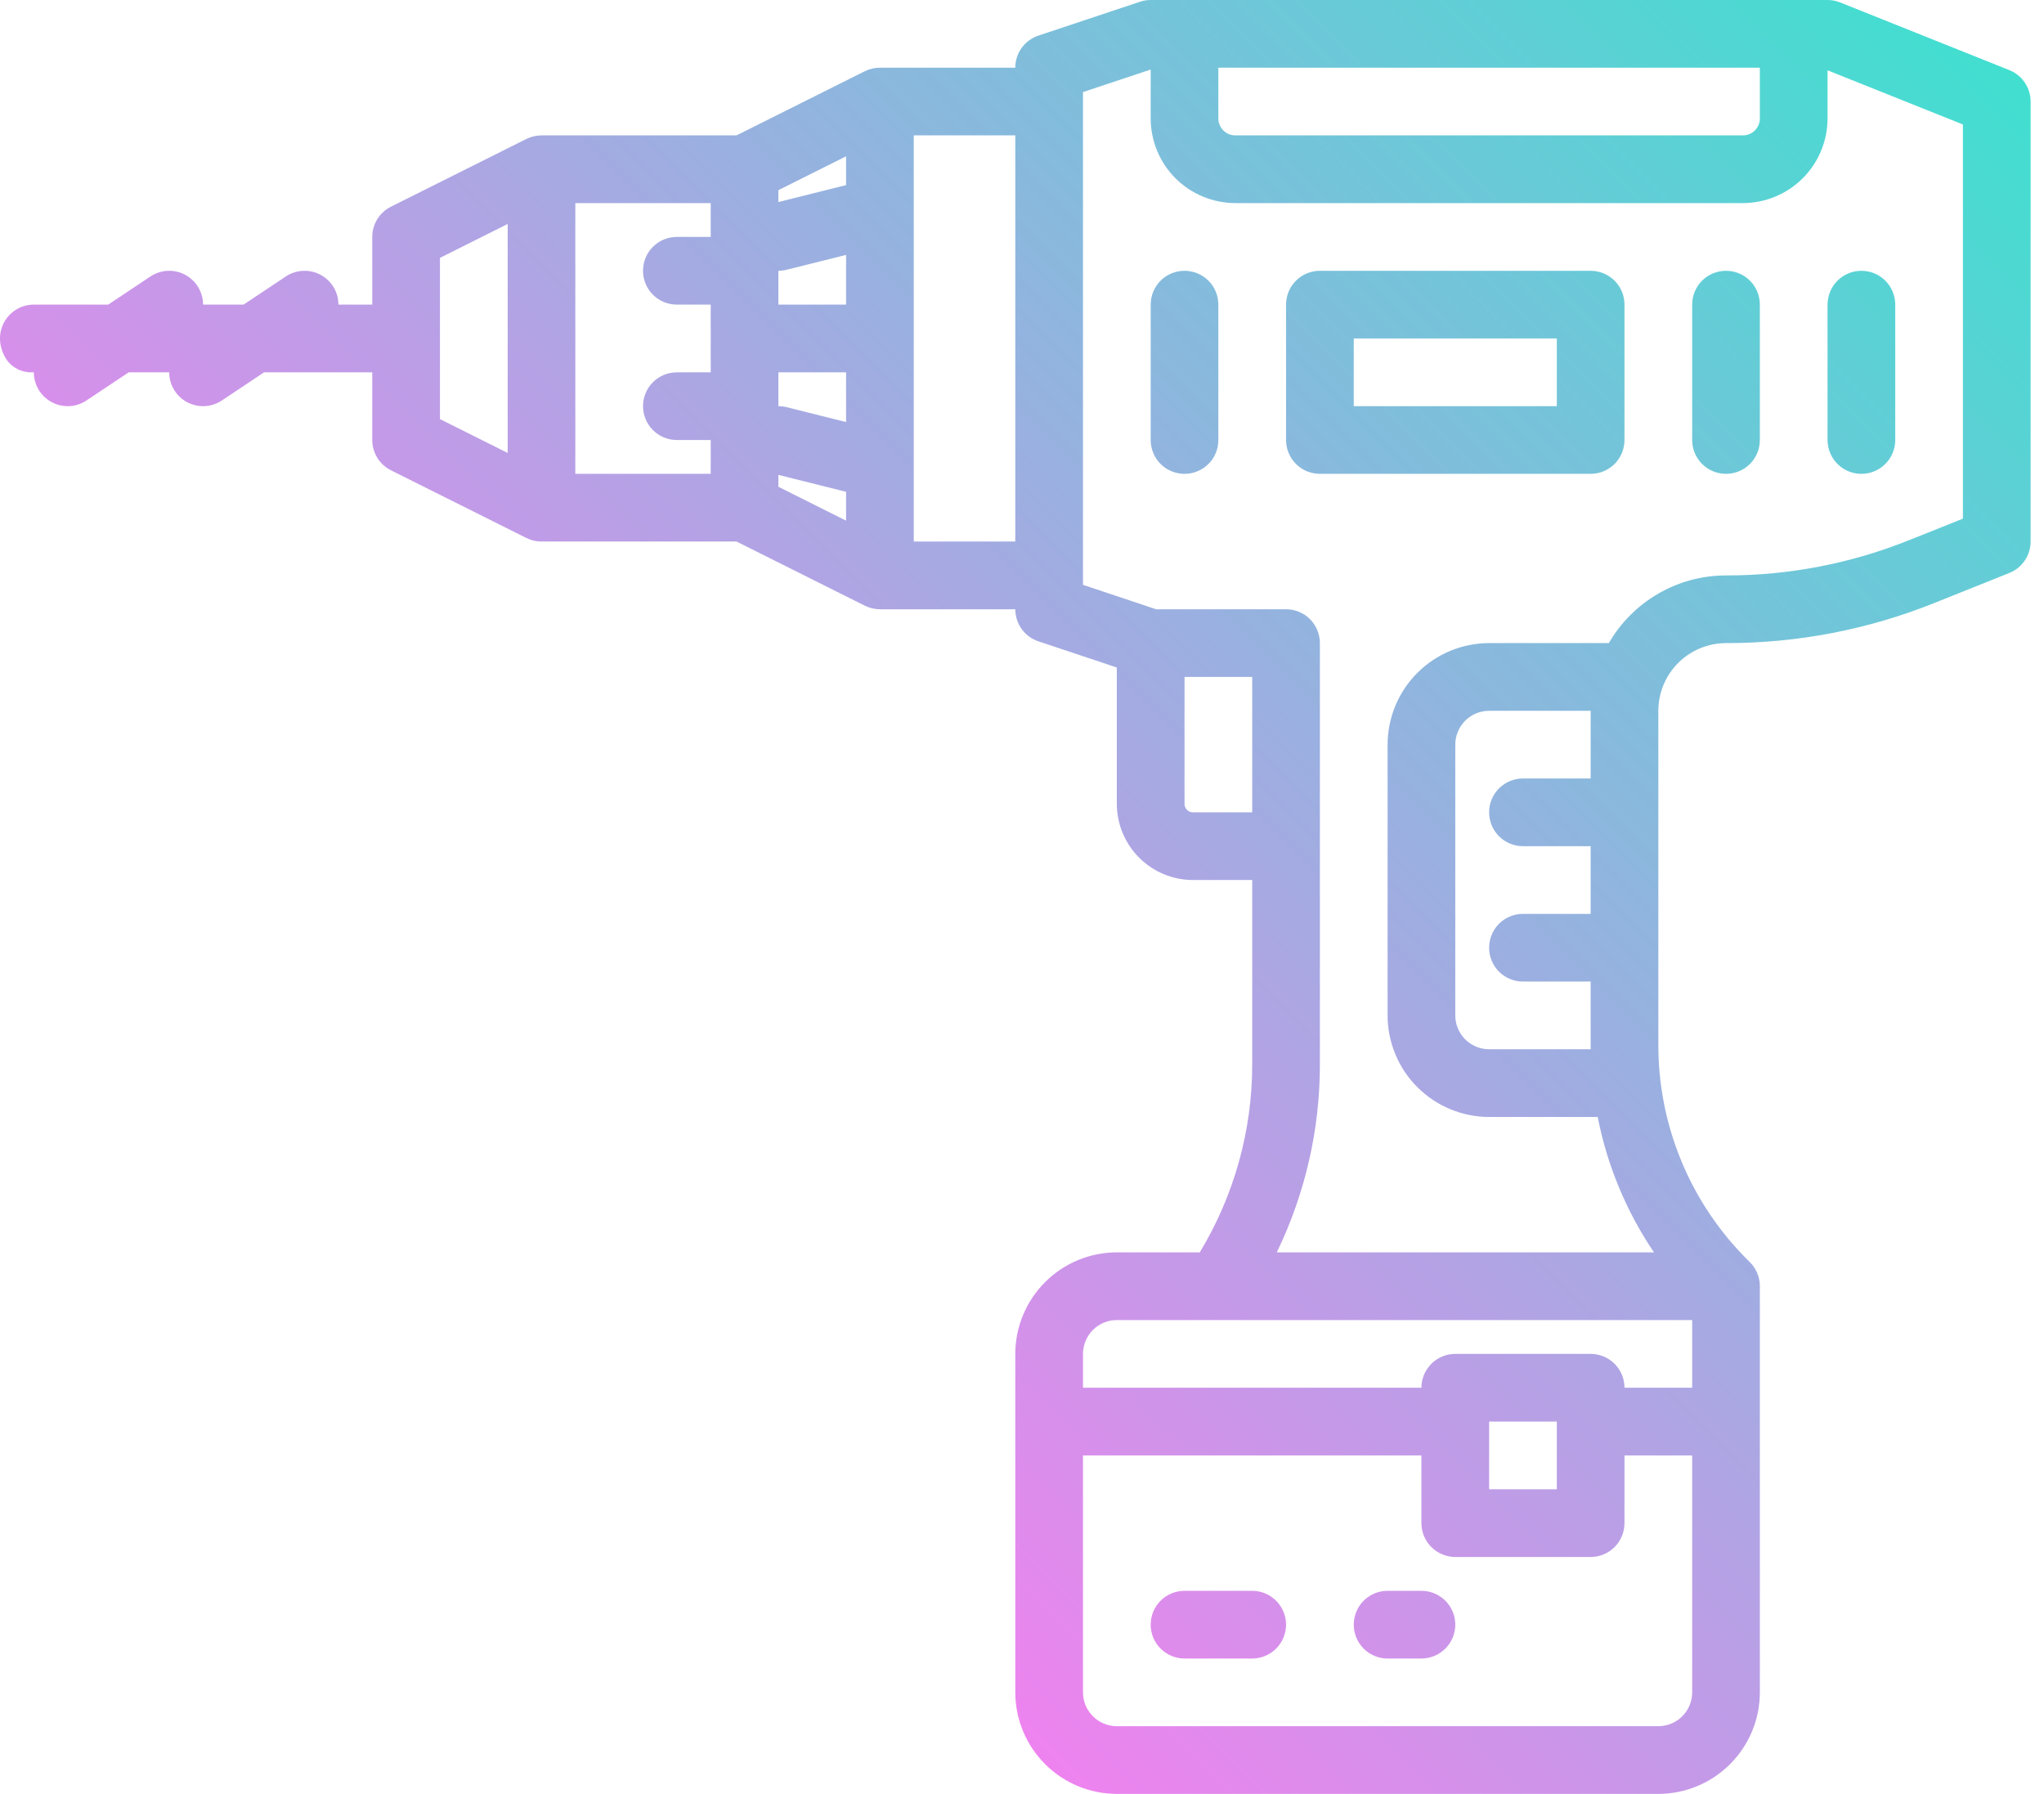 <svg width="49" height="43" viewBox="0 0 49 43" fill="none" xmlns="http://www.w3.org/2000/svg">
  <path d="M48.169 1.681L44.112 0.058C44.017 0.02 43.914 -4.39597e-06 43.811 7.36223e-10H27.585C27.497 1.33128e-05 27.411 0.014 27.328 0.042L24.894 0.853C24.733 0.907 24.592 1.01 24.492 1.148C24.393 1.286 24.339 1.452 24.339 1.623H21.094C20.968 1.623 20.844 1.652 20.731 1.708L17.657 3.245H12.981C12.855 3.245 12.731 3.275 12.618 3.331L9.373 4.954C9.238 5.021 9.125 5.125 9.045 5.253C8.966 5.381 8.924 5.529 8.924 5.679V7.302H8.113C8.113 7.155 8.073 7.011 7.998 6.885C7.922 6.759 7.814 6.656 7.684 6.587C7.555 6.517 7.409 6.485 7.263 6.492C7.116 6.499 6.974 6.545 6.852 6.627L5.839 7.302H4.868C4.868 7.155 4.828 7.011 4.752 6.885C4.677 6.759 4.569 6.656 4.439 6.587C4.31 6.517 4.164 6.485 4.017 6.492C3.871 6.499 3.729 6.545 3.606 6.627L2.594 7.302H0.811C0.214 7.302 -0.233 7.948 0.132 8.58C0.196 8.687 0.288 8.775 0.397 8.835C0.506 8.896 0.629 8.926 0.754 8.925H0.811C0.811 9.071 0.851 9.215 0.926 9.341C1.002 9.467 1.11 9.57 1.24 9.64C1.369 9.709 1.515 9.742 1.661 9.735C1.808 9.728 1.95 9.681 2.072 9.6L3.085 8.925H4.056C4.056 9.071 4.096 9.215 4.172 9.341C4.247 9.467 4.355 9.57 4.485 9.64C4.614 9.709 4.76 9.742 4.907 9.735C5.053 9.728 5.195 9.681 5.318 9.6L6.33 8.925H8.924V10.547C8.924 10.698 8.966 10.845 9.045 10.974C9.125 11.102 9.238 11.205 9.373 11.273L12.618 12.895C12.731 12.952 12.855 12.981 12.981 12.981H17.657L20.731 14.518C20.844 14.574 20.968 14.604 21.094 14.604H24.339C24.339 14.774 24.393 14.94 24.492 15.078C24.592 15.216 24.733 15.32 24.894 15.373L26.773 16V19.269C26.774 19.753 26.966 20.217 27.309 20.559C27.651 20.901 28.115 21.094 28.599 21.094H30.019V25.51C30.02 27.099 29.585 28.659 28.762 30.019H26.773C26.128 30.02 25.509 30.276 25.053 30.733C24.597 31.189 24.34 31.808 24.339 32.453V40.566C24.34 41.211 24.597 41.83 25.053 42.286C25.509 42.743 26.128 42.999 26.773 43H39.755C40.4 42.999 41.018 42.743 41.475 42.286C41.931 41.83 42.188 41.211 42.188 40.566V30.83C42.189 30.724 42.168 30.618 42.127 30.519C42.086 30.421 42.026 30.331 41.95 30.256L41.893 30.199C41.213 29.522 40.674 28.718 40.307 27.832C39.94 26.945 39.752 25.995 39.755 25.036V17.038C39.755 16.608 39.926 16.195 40.23 15.891C40.535 15.587 40.947 15.416 41.377 15.415H41.389C43.093 15.416 44.78 15.091 46.361 14.458L48.169 13.734C48.32 13.674 48.449 13.57 48.539 13.436C48.63 13.302 48.679 13.143 48.679 12.981V2.434C48.679 2.272 48.63 2.113 48.539 1.979C48.449 1.845 48.32 1.741 48.169 1.681ZM29.207 1.623H42.188V2.84C42.188 2.947 42.146 3.05 42.07 3.126C41.994 3.203 41.89 3.245 41.783 3.245H29.613C29.505 3.245 29.402 3.203 29.326 3.126C29.25 3.05 29.207 2.947 29.207 2.84V1.623ZM20.283 7.302H18.66V6.491C18.727 6.49 18.793 6.482 18.857 6.466L20.283 6.11V7.302ZM18.66 8.925H20.283V10.117L18.857 9.76C18.793 9.744 18.726 9.736 18.66 9.737V8.925ZM20.283 3.747V4.437L18.66 4.843V4.558L20.283 3.747ZM17.038 5.679H16.226C16.011 5.679 15.805 5.765 15.652 5.917C15.5 6.069 15.415 6.275 15.415 6.491C15.415 6.706 15.5 6.912 15.652 7.064C15.805 7.216 16.011 7.302 16.226 7.302H17.038V8.925H16.226C16.011 8.925 15.805 9.01 15.652 9.162C15.5 9.314 15.415 9.521 15.415 9.736C15.415 9.951 15.5 10.157 15.652 10.309C15.805 10.462 16.011 10.547 16.226 10.547H17.038V11.358H13.792V4.868H17.038V5.679ZM12.17 10.857L10.547 10.046V6.181L12.17 5.369V10.857ZM18.66 11.383L20.283 11.789V12.48L18.66 11.668V11.383ZM21.905 12.981V3.245H24.339V12.981H21.905ZM28.599 19.472C28.545 19.472 28.493 19.45 28.455 19.412C28.417 19.374 28.396 19.323 28.396 19.269V16.226H30.019V19.472H28.599ZM25.962 32.453C25.962 32.238 26.048 32.032 26.2 31.879C26.352 31.727 26.558 31.642 26.773 31.642H40.566V33.264H38.943C38.943 33.049 38.858 32.843 38.706 32.691C38.553 32.538 38.347 32.453 38.132 32.453H34.887C34.671 32.453 34.465 32.538 34.313 32.691C34.161 32.843 34.075 33.049 34.075 33.264H25.962V32.453ZM35.698 34.075H37.321V35.698H35.698V34.075ZM40.566 40.566C40.566 40.781 40.48 40.987 40.328 41.139C40.176 41.292 39.97 41.377 39.755 41.377H26.773C26.558 41.377 26.352 41.292 26.2 41.139C26.048 40.987 25.962 40.781 25.962 40.566V34.887H34.075V36.509C34.075 36.725 34.161 36.931 34.313 37.083C34.465 37.235 34.671 37.321 34.887 37.321H38.132C38.347 37.321 38.553 37.235 38.706 37.083C38.858 36.931 38.943 36.725 38.943 36.509V34.887H40.566V40.566ZM47.056 12.432L45.758 12.951C44.369 13.508 42.886 13.794 41.389 13.793H41.377C40.808 13.793 40.249 13.943 39.756 14.228C39.263 14.513 38.853 14.922 38.568 15.415H35.698C35.053 15.416 34.434 15.672 33.978 16.129C33.521 16.585 33.265 17.204 33.264 17.849V24.34C33.265 24.985 33.521 25.604 33.978 26.06C34.434 26.516 35.053 26.773 35.698 26.774H38.301C38.528 27.935 38.987 29.039 39.65 30.019H30.608C31.289 28.614 31.643 27.072 31.641 25.51V15.415C31.641 15.2 31.556 14.994 31.404 14.841C31.252 14.689 31.045 14.604 30.83 14.604H27.716L25.962 14.019V2.207L27.585 1.667V2.84C27.585 3.377 27.799 3.893 28.179 4.273C28.56 4.653 29.075 4.867 29.613 4.868H41.783C42.321 4.867 42.836 4.653 43.216 4.273C43.597 3.893 43.81 3.377 43.811 2.84V1.685L47.056 2.983V12.432ZM38.132 18.66H36.509C36.294 18.66 36.088 18.746 35.935 18.898C35.783 19.05 35.698 19.256 35.698 19.472C35.698 19.687 35.783 19.893 35.935 20.045C36.088 20.198 36.294 20.283 36.509 20.283H38.132V21.906H36.509C36.294 21.906 36.088 21.991 35.935 22.143C35.783 22.295 35.698 22.502 35.698 22.717C35.698 22.932 35.783 23.139 35.935 23.291C36.088 23.443 36.294 23.528 36.509 23.528H38.132V25.036C38.132 25.075 38.133 25.113 38.134 25.151H35.698C35.483 25.151 35.277 25.065 35.124 24.913C34.972 24.761 34.887 24.555 34.887 24.34V17.849C34.887 17.634 34.972 17.428 35.124 17.276C35.277 17.123 35.483 17.038 35.698 17.038H38.132V18.66ZM42.188 7.302V10.547C42.188 10.762 42.103 10.969 41.951 11.121C41.799 11.273 41.592 11.358 41.377 11.358C41.162 11.358 40.956 11.273 40.803 11.121C40.651 10.969 40.566 10.762 40.566 10.547V7.302C40.566 7.087 40.651 6.88 40.803 6.728C40.956 6.576 41.162 6.491 41.377 6.491C41.592 6.491 41.799 6.576 41.951 6.728C42.103 6.88 42.188 7.087 42.188 7.302ZM29.207 7.302V10.547C29.207 10.762 29.122 10.969 28.97 11.121C28.817 11.273 28.611 11.358 28.396 11.358C28.181 11.358 27.974 11.273 27.822 11.121C27.67 10.969 27.585 10.762 27.585 10.547V7.302C27.585 7.087 27.67 6.88 27.822 6.728C27.974 6.576 28.181 6.491 28.396 6.491C28.611 6.491 28.817 6.576 28.97 6.728C29.122 6.88 29.207 7.087 29.207 7.302ZM44.622 6.491C44.838 6.491 45.044 6.576 45.196 6.728C45.348 6.88 45.434 7.087 45.434 7.302V10.547C45.434 10.762 45.348 10.969 45.196 11.121C45.044 11.273 44.838 11.358 44.622 11.358C44.407 11.358 44.201 11.273 44.049 11.121C43.897 10.969 43.811 10.762 43.811 10.547V7.302C43.811 7.087 43.897 6.88 44.049 6.728C44.201 6.576 44.407 6.491 44.622 6.491ZM38.132 6.491H31.641C31.426 6.491 31.22 6.576 31.068 6.728C30.915 6.88 30.83 7.087 30.83 7.302V10.547C30.83 10.762 30.915 10.969 31.068 11.121C31.22 11.273 31.426 11.358 31.641 11.358H38.132C38.347 11.358 38.553 11.273 38.706 11.121C38.858 10.969 38.943 10.762 38.943 10.547V7.302C38.943 7.087 38.858 6.88 38.706 6.728C38.553 6.576 38.347 6.491 38.132 6.491ZM37.321 9.736H32.453V8.113H37.321V9.736ZM30.83 38.943C30.83 39.159 30.744 39.365 30.592 39.517C30.44 39.669 30.234 39.755 30.019 39.755H28.396C28.181 39.755 27.974 39.669 27.822 39.517C27.67 39.365 27.585 39.159 27.585 38.943C27.585 38.728 27.67 38.522 27.822 38.37C27.974 38.218 28.181 38.132 28.396 38.132H30.019C30.234 38.132 30.44 38.218 30.592 38.37C30.744 38.522 30.83 38.728 30.83 38.943ZM34.887 38.943C34.887 39.159 34.801 39.365 34.649 39.517C34.497 39.669 34.29 39.755 34.075 39.755H33.264C33.049 39.755 32.842 39.669 32.69 39.517C32.538 39.365 32.453 39.159 32.453 38.943C32.453 38.728 32.538 38.522 32.69 38.37C32.842 38.218 33.049 38.132 33.264 38.132H34.075C34.29 38.132 34.497 38.218 34.649 38.37C34.801 38.522 34.887 38.728 34.887 38.943Z" fill="url(#paint0_linear)"/>
  <defs>
    <linearGradient id="paint0_linear" x1="14.268" y1="31.501" x2="46.175" y2="-0.406" gradientUnits="userSpaceOnUse">
      <stop stop-color="#EE83EF"/>
      <stop offset="1" stop-color="#41DFD0"/>
    </linearGradient>
  </defs>
</svg>
